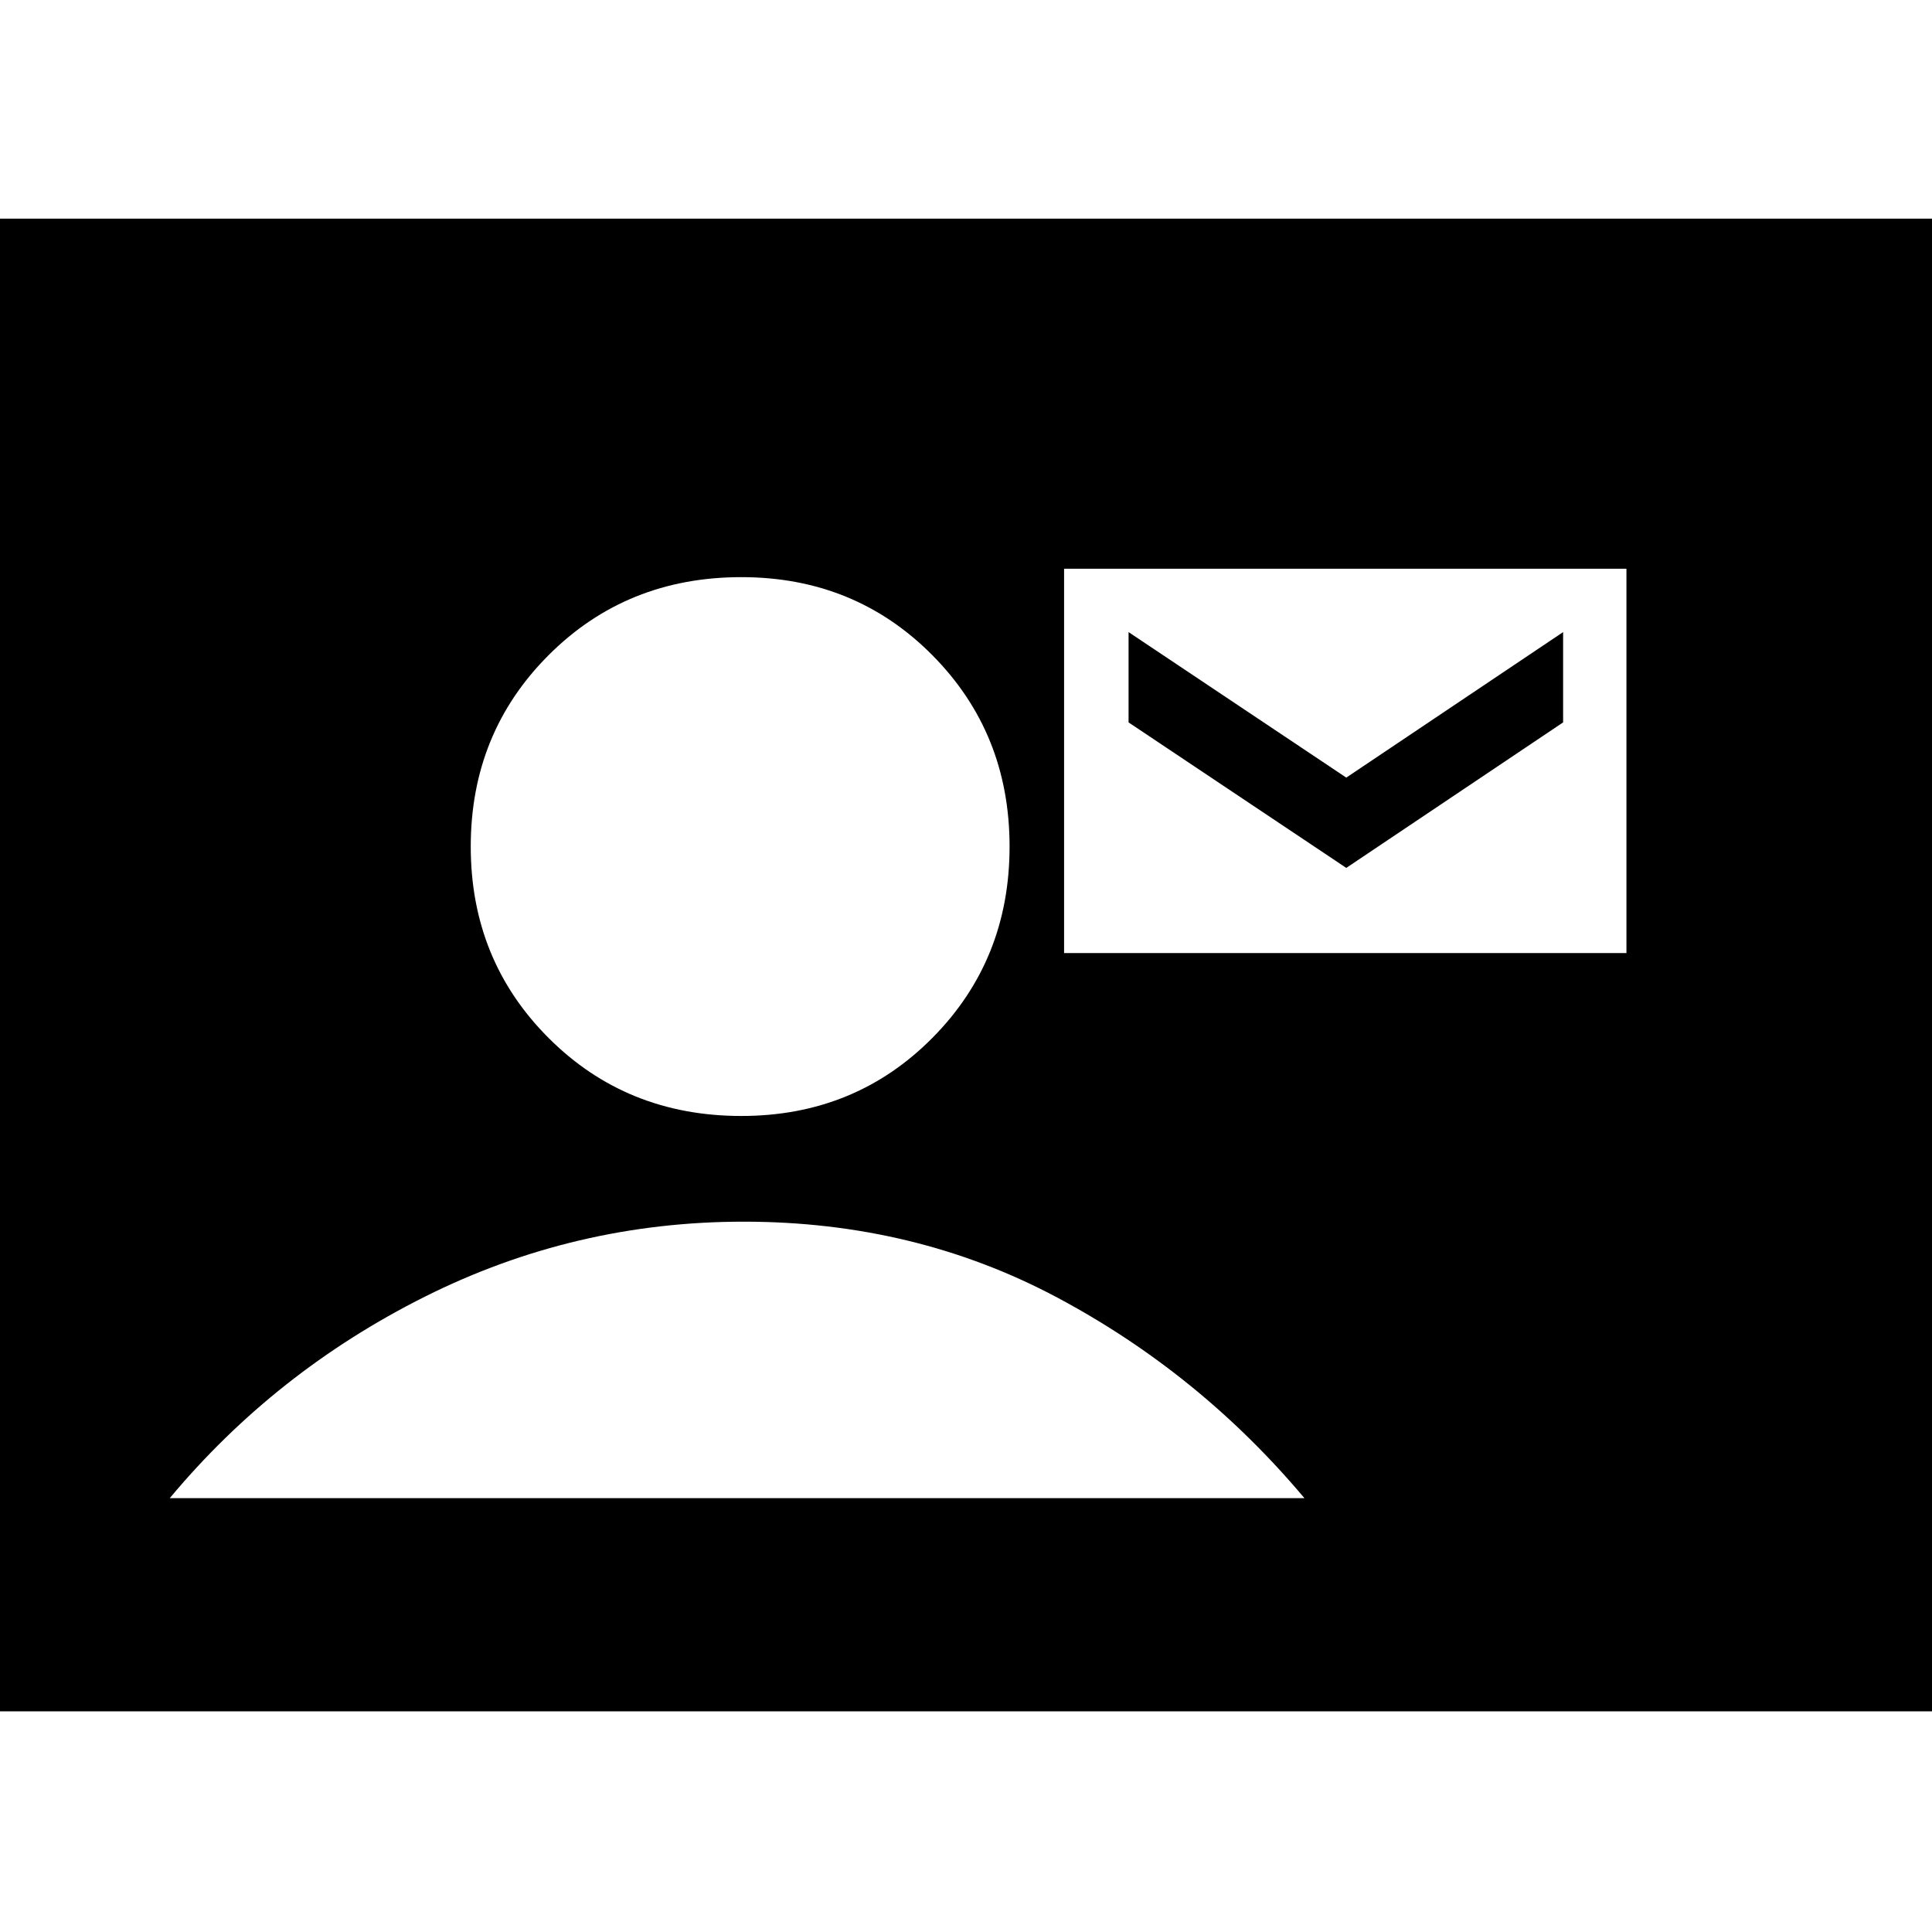 <svg xmlns="http://www.w3.org/2000/svg" height="20" viewBox="0 -960 960 960" width="20"><path d="M528.74-486.43h279.43v-190.96H528.74v190.96Zm140.22-42.31-108.18-72.3v-44.87l108.18 72.3 107.74-72.3v44.87l-107.74 72.3ZM-22.13-109.65v-741.7H982.13v741.7H-22.13Zm390.48-295.83q56.43 0 94.87-38.72 38.43-38.71 38.43-95.15 0-56.43-38.43-95.15-38.44-38.72-94.87-38.72-57 0-95.72 38.72t-38.72 95.15q0 56.44 38.72 95.15 38.72 38.72 95.72 38.72Zm-284 189.91h563.82q-52-61.91-122.76-99.65-70.76-37.74-155.87-37.74-83.97 0-158.37 37.24-74.39 37.24-126.82 100.15Z"/></svg>